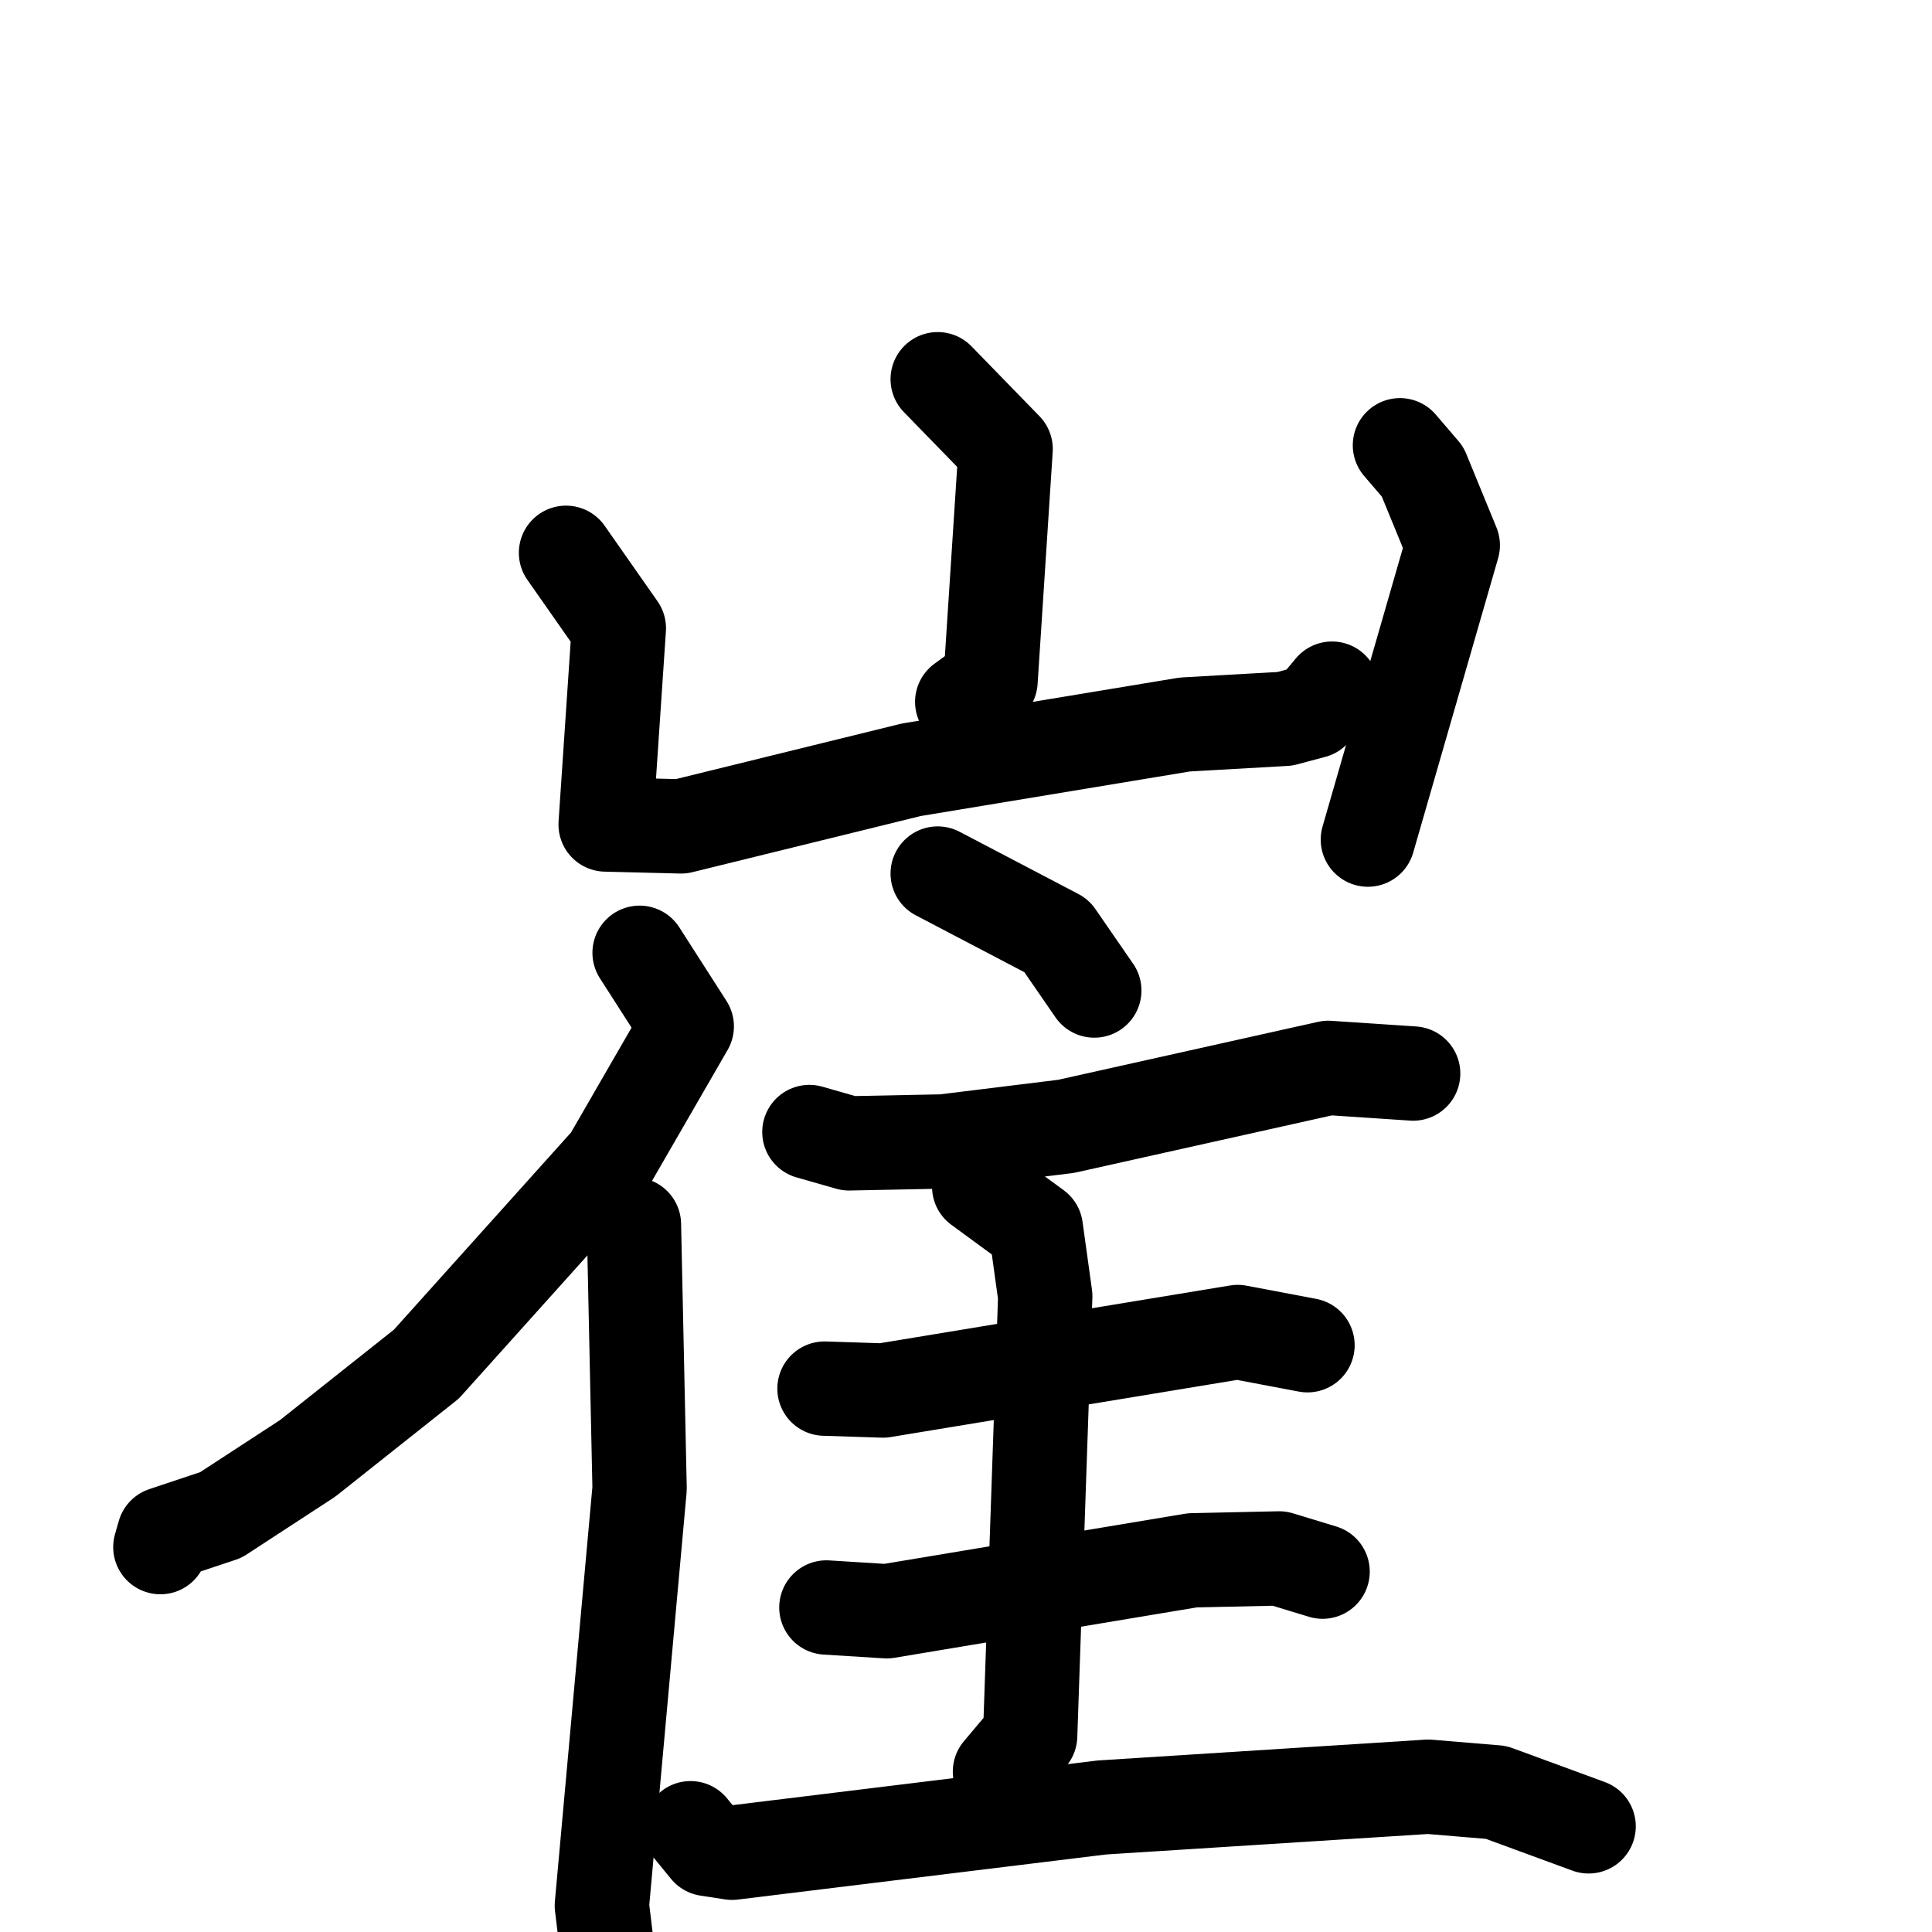<svg xmlns="http://www.w3.org/2000/svg" viewBox="0 0 1024 1024">
  <g style="fill:none;stroke:#000000;stroke-width:50;stroke-linecap:round;stroke-linejoin:round;" transform="scale(1, 1) translate(0, 0)">
    <path d="M 497.0,201.0 L 533.0,238.0 L 525.0,361.0 L 510.0,372.0"/>
    <path d="M 300.0,293.0 L 328.0,333.0 L 321.0,437.0 L 361.0,438.0 L 483.0,408.0 L 628.0,384.0 L 681.0,381.0 L 696.0,377.0 L 706.0,365.0"/>
    <path d="M 742.0,236.0 L 754.0,250.0 L 770.0,289.0 L 725.0,445.0"/>
    <path d="M 339.0,505.0 L 364.0,544.0 L 323.0,615.0 L 226.0,723.0 L 163.0,773.0 L 117.0,803.0 L 87.0,813.0 L 85.0,820.0"/>
    <path d="M 336.0,649.0 L 339.0,789.0 L 319.0,1010.0 L 326.0,1068.0"/>
    <path d="M 497.0,463.0 L 560.0,496.0 L 580.0,525.0"/>
    <path d="M 429.0,600.0 L 450.0,606.0 L 500.0,605.0 L 565.0,597.0 L 704.0,566.0 L 749.0,569.0"/>
    <path d="M 437.0,736.0 L 468.0,737.0 L 656.0,706.0 L 693.0,713.0"/>
    <path d="M 438.0,852.0 L 470.0,854.0 L 632.0,827.0 L 678.0,826.0 L 701.0,833.0"/>
    <path d="M 519.0,629.0 L 549.0,651.0 L 554.0,687.0 L 546.0,920.0 L 530.0,939.0"/>
    <path d="M 366.0,969.0 L 375.0,980.0 L 388.0,982.0 L 584.0,958.0 L 757.0,947.0 L 793.0,950.0 L 842.0,968.0"/>
  </g>
</svg>
